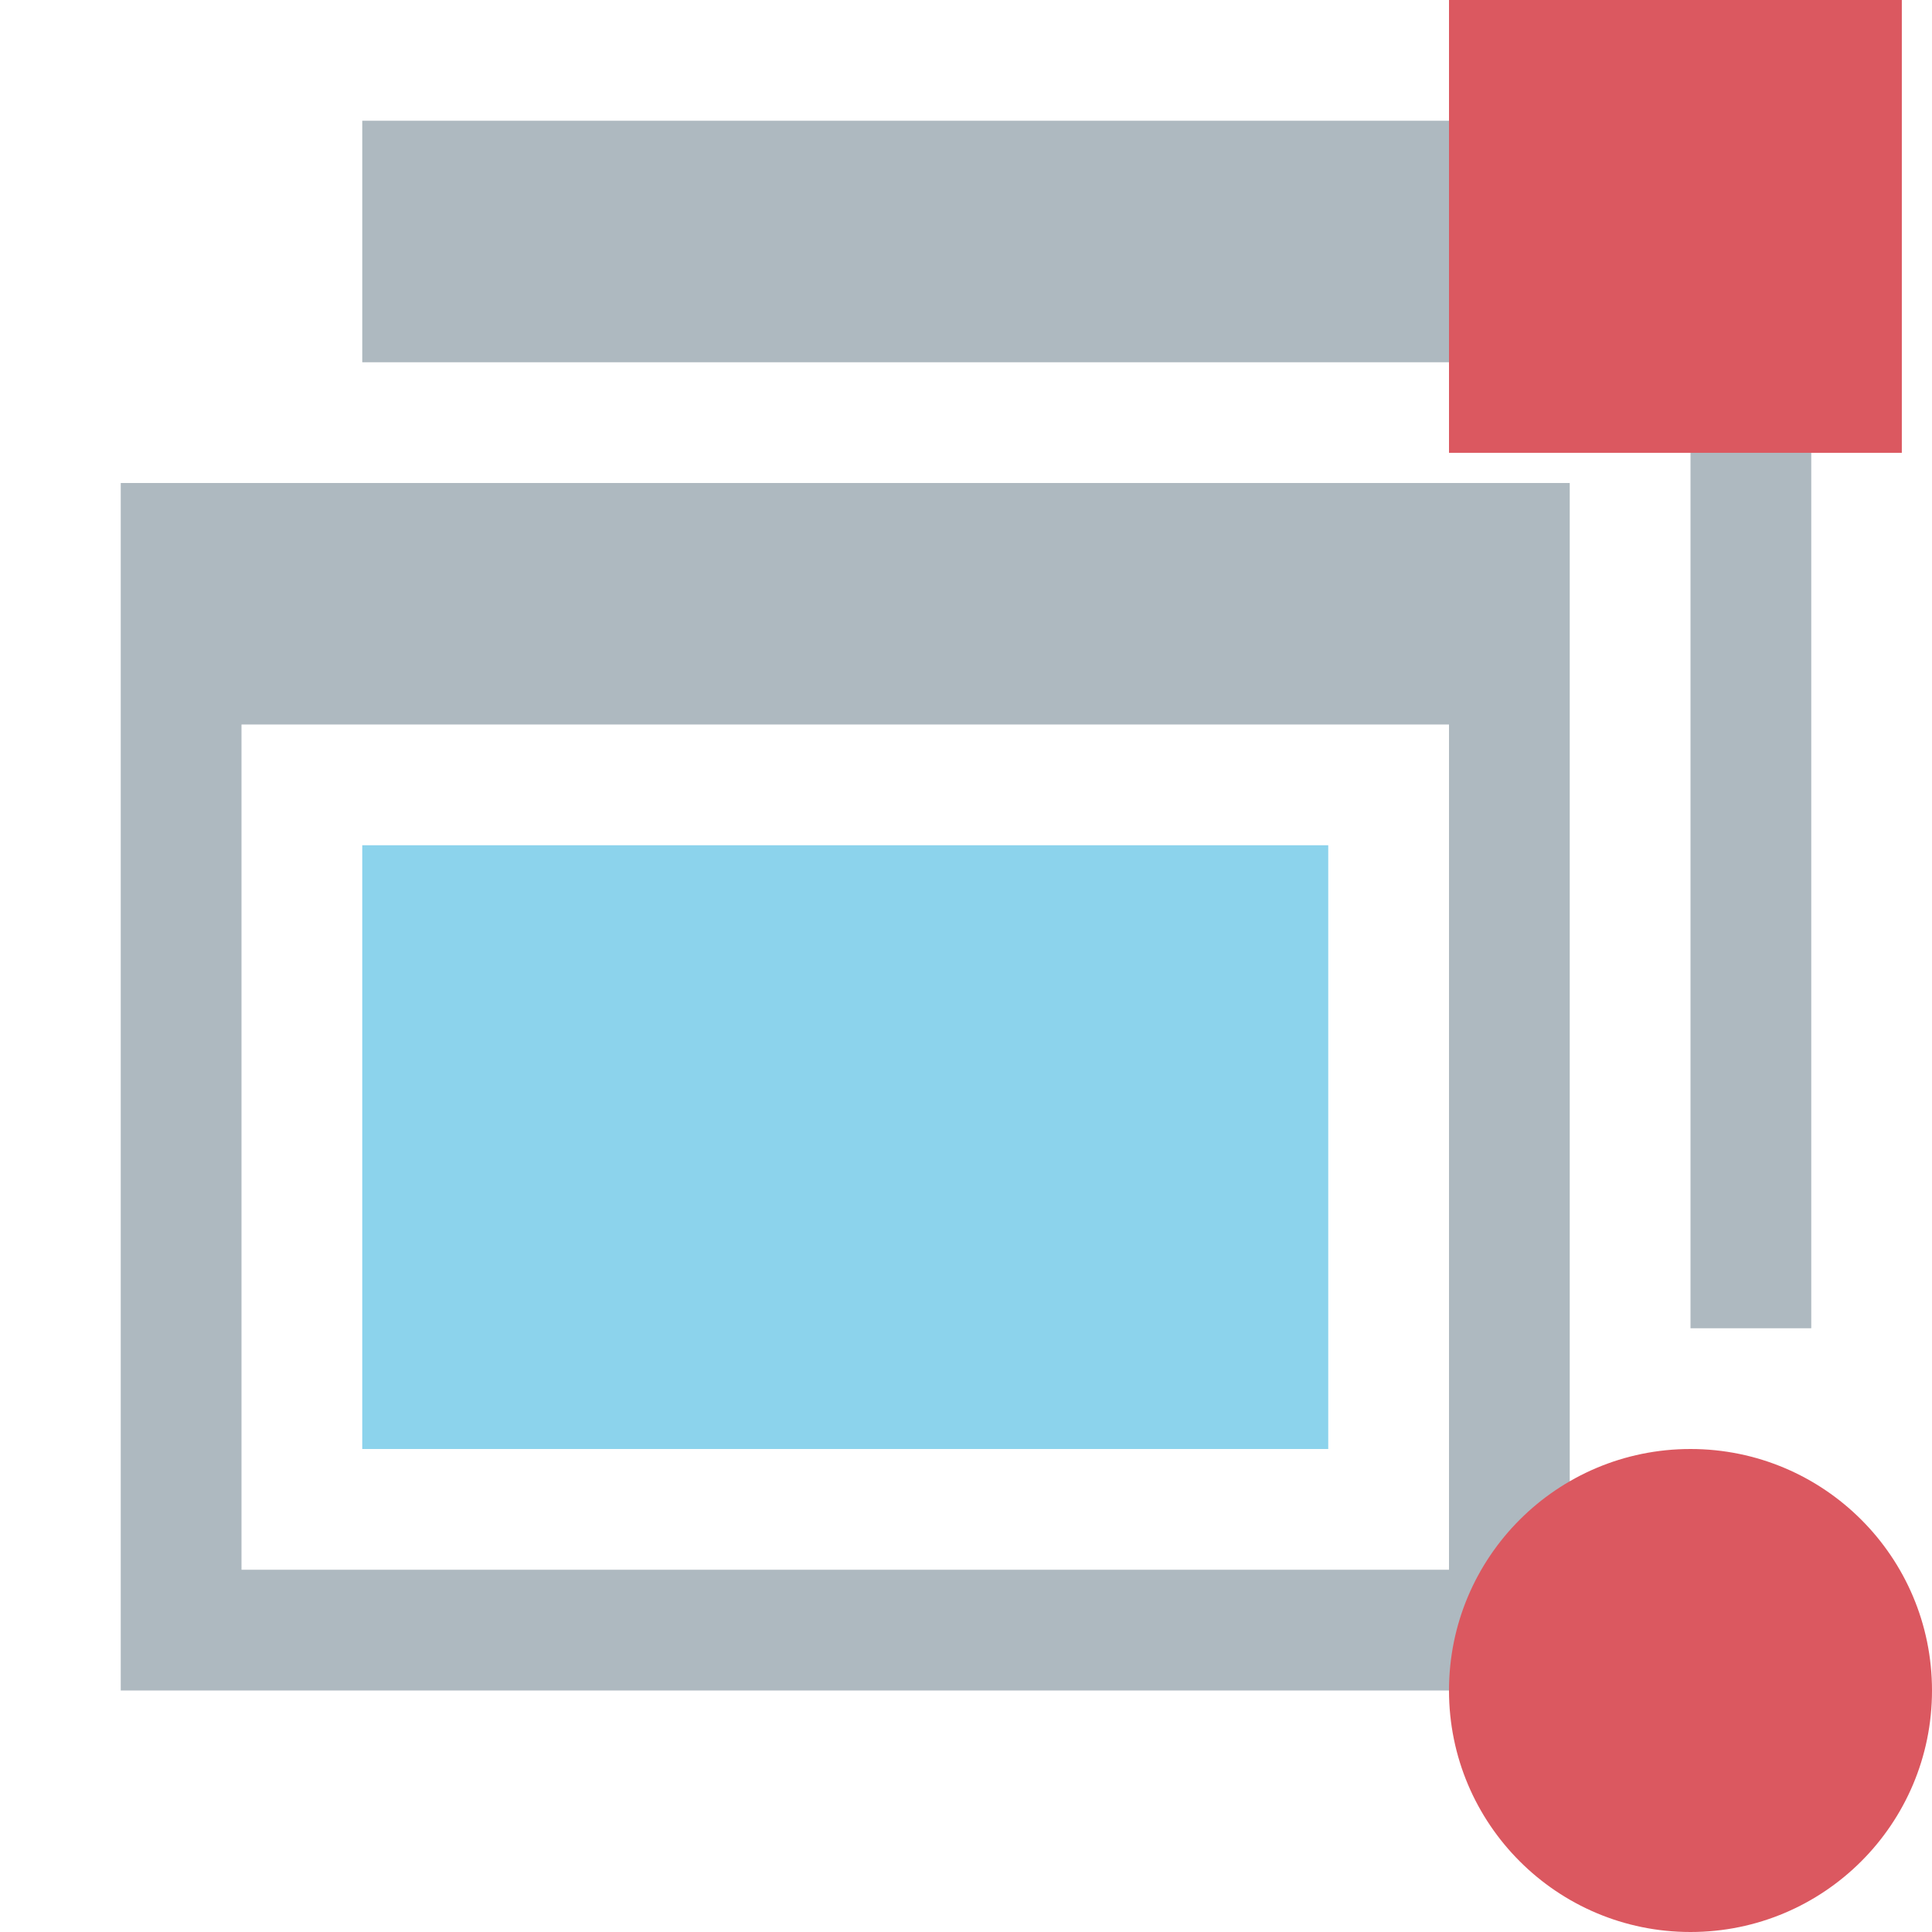 <svg width="16" height="16" viewBox="0 0 16 16" fill="none" xmlns="http://www.w3.org/2000/svg">
    <path fill-rule="evenodd" clip-rule="evenodd" d="M3 3H4H14V10V11H15V1H3V3Z" fill="#9AA7B0" fill-opacity="0.8"/>
    <path fill-rule="evenodd" clip-rule="evenodd" d="M13 4H1V14H13V4ZM12 6V13H2V6H12Z" fill="#9AA7B0"
          fill-opacity="0.8"/>
    <path d="M3 7H11V12H3V7Z" fill="#40B6E0" fill-opacity="0.6"/>
    <path d="M14 16C15.105 16 16 15.105 16 14C16 12.895 15.105 12 14 12C12.895 12 12 12.895 12 14C12 15.105 12.895 16 14 16Z"
          fill="#DB5860"/>
    <path d="M15.75 0H12V3.75H15.75V0Z" fill="#DB5860"/>
</svg>
